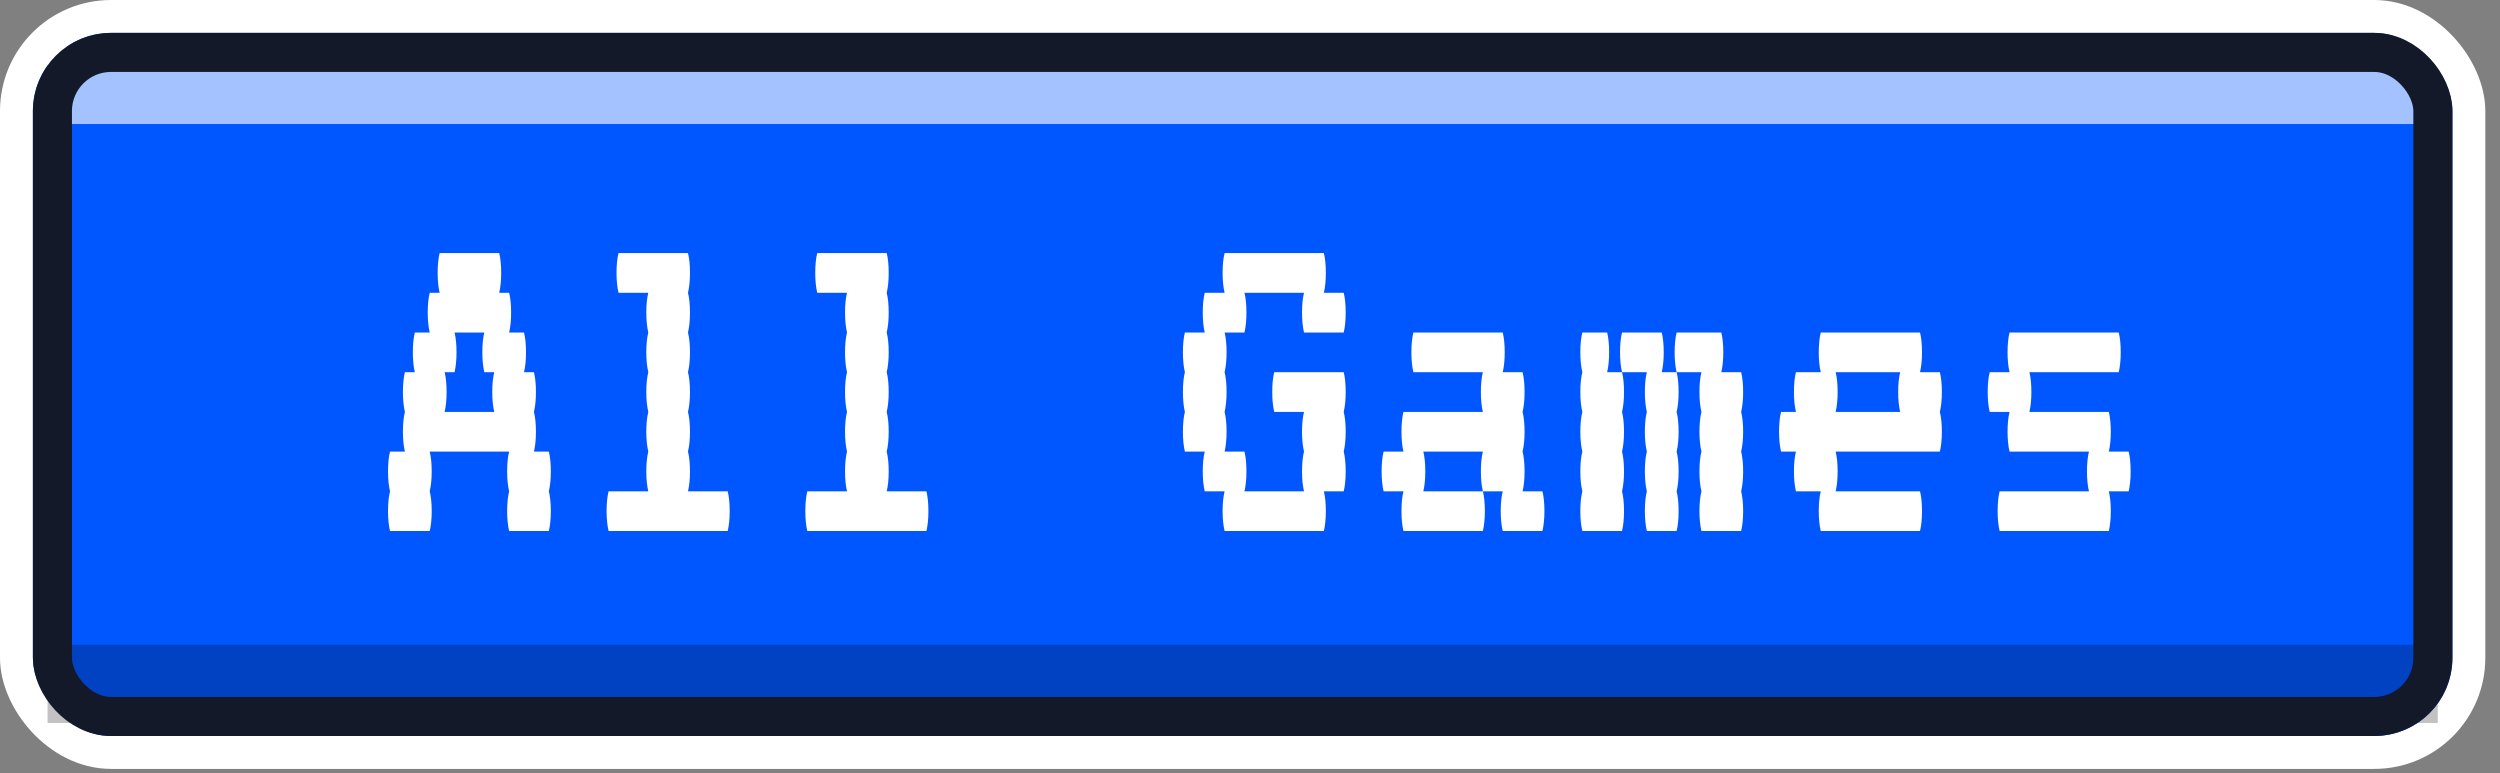 <svg width="152" height="47" viewBox="0 0 152 47" fill="none" xmlns="http://www.w3.org/2000/svg">
<rect x="0" y="0" width="152" height="47" fill="#808080" stroke="none"/>
<rect x="1" y="1" width="149.107" height="44.749" rx="5.75" fill="#0057FF" stroke="white" stroke-width="2"/>
<rect x="2.892" y="39.207" width="145.324" height="4.75" fill="black" fill-opacity="0.24"/>
<rect x="2.892" y="2.792" width="145.324" height="4.75" fill="white" fill-opacity="0.64"/>
<rect x="3.187" y="3.187" width="144.732" height="40.374" rx="3.562" stroke="#14192A" stroke-width="2.375"/>
<path d="M33.49 28.665C33.49 29.128 33.45 29.53 33.369 29.872C33.45 30.194 33.49 30.597 33.49 31.079C33.49 31.542 33.45 31.945 33.369 32.286H30.955C30.875 31.945 30.834 31.542 30.834 31.079C30.834 30.597 30.875 30.194 30.955 29.872C30.875 29.53 30.834 29.128 30.834 28.665C30.834 28.183 30.875 27.78 30.955 27.458H26.127C26.207 27.78 26.248 28.183 26.248 28.665C26.248 29.128 26.207 29.53 26.127 29.872C26.207 30.194 26.248 30.597 26.248 31.079C26.248 31.542 26.207 31.945 26.127 32.286H23.713C23.632 31.945 23.592 31.542 23.592 31.079C23.592 30.597 23.632 30.194 23.713 29.872C23.632 29.53 23.592 29.128 23.592 28.665C23.592 28.183 23.632 27.78 23.713 27.458H24.618C24.538 27.116 24.497 26.714 24.497 26.251C24.497 25.768 24.538 25.366 24.618 25.044C24.538 24.702 24.497 24.3 24.497 23.837C24.497 23.354 24.538 22.952 24.618 22.63H25.222C25.141 22.288 25.101 21.886 25.101 21.423C25.101 20.94 25.141 20.538 25.222 20.216H26.127C26.047 19.874 26.006 19.472 26.006 19.009C26.006 18.526 26.047 18.124 26.127 17.802H26.73C26.65 17.46 26.61 17.058 26.61 16.595C26.61 16.112 26.65 15.71 26.73 15.388H30.352C30.432 15.71 30.472 16.112 30.472 16.595C30.472 17.058 30.432 17.46 30.352 17.802H30.955C31.036 18.124 31.076 18.526 31.076 19.009C31.076 19.472 31.036 19.874 30.955 20.216H31.86C31.941 20.538 31.981 20.94 31.981 21.423C31.981 21.886 31.941 22.288 31.86 22.63H32.464C32.544 22.952 32.585 23.354 32.585 23.837C32.585 24.3 32.544 24.702 32.464 25.044C32.544 25.366 32.585 25.768 32.585 26.251C32.585 26.714 32.544 27.116 32.464 27.458H33.369C33.45 27.78 33.49 28.183 33.49 28.665ZM30.05 25.044C29.969 24.702 29.929 24.3 29.929 23.837C29.929 23.354 29.969 22.952 30.05 22.63H29.446C29.366 22.288 29.326 21.886 29.326 21.423C29.326 20.94 29.366 20.538 29.446 20.216H27.636C27.716 20.538 27.756 20.94 27.756 21.423C27.756 21.886 27.716 22.288 27.636 22.63H27.032C27.113 22.952 27.153 23.354 27.153 23.837C27.153 24.3 27.113 24.702 27.032 25.044H30.05ZM44.244 29.872C44.325 30.194 44.365 30.597 44.365 31.079C44.365 31.542 44.325 31.945 44.244 32.286H37.002C36.922 31.945 36.881 31.542 36.881 31.079C36.881 30.597 36.922 30.194 37.002 29.872H39.416C39.336 29.53 39.295 29.128 39.295 28.665C39.295 28.183 39.336 27.78 39.416 27.458C39.336 27.116 39.295 26.714 39.295 26.251C39.295 25.768 39.336 25.366 39.416 25.044C39.336 24.702 39.295 24.3 39.295 23.837C39.295 23.354 39.336 22.952 39.416 22.63C39.336 22.288 39.295 21.886 39.295 21.423C39.295 20.94 39.336 20.538 39.416 20.216C39.336 19.874 39.295 19.472 39.295 19.009C39.295 18.526 39.336 18.124 39.416 17.802H37.606C37.525 17.46 37.485 17.058 37.485 16.595C37.485 16.112 37.525 15.71 37.606 15.388H41.83C41.911 15.71 41.951 16.112 41.951 16.595C41.951 17.058 41.911 17.46 41.83 17.802C41.911 18.124 41.951 18.526 41.951 19.009C41.951 19.472 41.911 19.874 41.83 20.216C41.911 20.538 41.951 20.94 41.951 21.423C41.951 21.886 41.911 22.288 41.83 22.63C41.911 22.952 41.951 23.354 41.951 23.837C41.951 24.3 41.911 24.702 41.83 25.044C41.911 25.366 41.951 25.768 41.951 26.251C41.951 26.714 41.911 27.116 41.83 27.458C41.911 27.78 41.951 28.183 41.951 28.665C41.951 29.128 41.911 29.53 41.83 29.872H44.244ZM56.326 29.872C56.407 30.194 56.447 30.597 56.447 31.079C56.447 31.542 56.407 31.945 56.326 32.286H49.084C49.004 31.945 48.964 31.542 48.964 31.079C48.964 30.597 49.004 30.194 49.084 29.872H51.498C51.418 29.53 51.378 29.128 51.378 28.665C51.378 28.183 51.418 27.78 51.498 27.458C51.418 27.116 51.378 26.714 51.378 26.251C51.378 25.768 51.418 25.366 51.498 25.044C51.418 24.702 51.378 24.3 51.378 23.837C51.378 23.354 51.418 22.952 51.498 22.63C51.418 22.288 51.378 21.886 51.378 21.423C51.378 20.94 51.418 20.538 51.498 20.216C51.418 19.874 51.378 19.472 51.378 19.009C51.378 18.526 51.418 18.124 51.498 17.802H49.688C49.607 17.46 49.567 17.058 49.567 16.595C49.567 16.112 49.607 15.71 49.688 15.388H53.912C53.993 15.71 54.033 16.112 54.033 16.595C54.033 17.058 53.993 17.46 53.912 17.802C53.993 18.124 54.033 18.526 54.033 19.009C54.033 19.472 53.993 19.874 53.912 20.216C53.993 20.538 54.033 20.94 54.033 21.423C54.033 21.886 53.993 22.288 53.912 22.63C53.993 22.952 54.033 23.354 54.033 23.837C54.033 24.3 53.993 24.702 53.912 25.044C53.993 25.366 54.033 25.768 54.033 26.251C54.033 26.714 53.993 27.116 53.912 27.458C53.993 27.78 54.033 28.183 54.033 28.665C54.033 29.128 53.993 29.53 53.912 29.872H56.326ZM81.698 22.63C81.778 22.952 81.818 23.354 81.818 23.837C81.818 24.3 81.778 24.702 81.698 25.044C81.778 25.366 81.818 25.768 81.818 26.251C81.818 26.714 81.778 27.116 81.698 27.458C81.778 27.78 81.818 28.183 81.818 28.665C81.818 29.128 81.778 29.53 81.698 29.872H80.491C80.571 30.194 80.611 30.597 80.611 31.079C80.611 31.542 80.571 31.945 80.491 32.286H74.456C74.375 31.945 74.335 31.542 74.335 31.079C74.335 30.597 74.375 30.194 74.456 29.872H73.249C73.168 29.53 73.128 29.128 73.128 28.665C73.128 28.183 73.168 27.78 73.249 27.458H72.041C71.961 27.116 71.921 26.714 71.921 26.251C71.921 25.768 71.961 25.366 72.041 25.044C71.961 24.702 71.921 24.3 71.921 23.837C71.921 23.354 71.961 22.952 72.041 22.63C71.961 22.288 71.921 21.886 71.921 21.423C71.921 20.94 71.961 20.538 72.041 20.216H73.249C73.168 19.874 73.128 19.472 73.128 19.009C73.128 18.526 73.168 18.124 73.249 17.802H74.456C74.375 17.46 74.335 17.058 74.335 16.595C74.335 16.112 74.375 15.71 74.456 15.388H80.491C80.571 15.71 80.611 16.112 80.611 16.595C80.611 17.058 80.571 17.46 80.491 17.802H81.698C81.778 18.124 81.818 18.526 81.818 19.009C81.818 19.472 81.778 19.874 81.698 20.216H79.284C79.203 19.874 79.163 19.472 79.163 19.009C79.163 18.526 79.203 18.124 79.284 17.802H75.663C75.743 18.124 75.783 18.526 75.783 19.009C75.783 19.472 75.743 19.874 75.663 20.216H74.456C74.536 20.538 74.576 20.94 74.576 21.423C74.576 21.886 74.536 22.288 74.456 22.63C74.536 22.952 74.576 23.354 74.576 23.837C74.576 24.3 74.536 24.702 74.456 25.044C74.536 25.366 74.576 25.768 74.576 26.251C74.576 26.714 74.536 27.116 74.456 27.458H75.663C75.743 27.78 75.783 28.183 75.783 28.665C75.783 29.128 75.743 29.53 75.663 29.872H79.284C79.203 29.53 79.163 29.128 79.163 28.665C79.163 28.183 79.203 27.78 79.284 27.458C79.203 27.116 79.163 26.714 79.163 26.251C79.163 25.768 79.203 25.366 79.284 25.044H77.473C77.393 24.702 77.352 24.3 77.352 23.837C77.352 23.354 77.393 22.952 77.473 22.63H81.698ZM93.78 29.872C93.86 30.194 93.901 30.597 93.901 31.079C93.901 31.542 93.86 31.945 93.78 32.286H91.366C91.285 31.945 91.245 31.542 91.245 31.079C91.245 30.597 91.285 30.194 91.366 29.872H90.159C90.078 29.53 90.038 29.128 90.038 28.665C90.038 28.183 90.078 27.78 90.159 27.458H86.538C86.618 27.78 86.658 28.183 86.658 28.665C86.658 29.128 86.618 29.53 86.538 29.872H90.159C90.239 30.194 90.279 30.597 90.279 31.079C90.279 31.542 90.239 31.945 90.159 32.286H85.331C85.25 31.945 85.21 31.542 85.21 31.079C85.21 30.597 85.25 30.194 85.331 29.872H84.124C84.043 29.53 84.003 29.128 84.003 28.665C84.003 28.183 84.043 27.78 84.124 27.458H85.331C85.25 27.116 85.21 26.714 85.21 26.251C85.21 25.768 85.25 25.366 85.331 25.044H90.159C90.078 24.702 90.038 24.3 90.038 23.837C90.038 23.354 90.078 22.952 90.159 22.63H85.934C85.854 22.288 85.813 21.886 85.813 21.423C85.813 20.94 85.854 20.538 85.934 20.216H91.366C91.446 20.538 91.487 20.94 91.487 21.423C91.487 21.886 91.446 22.288 91.366 22.63H92.573C92.653 22.952 92.694 23.354 92.694 23.837C92.694 24.3 92.653 24.702 92.573 25.044C92.653 25.366 92.694 25.768 92.694 26.251C92.694 26.714 92.653 27.116 92.573 27.458C92.653 27.78 92.694 28.183 92.694 28.665C92.694 29.128 92.653 29.53 92.573 29.872H93.78ZM97.835 21.423C97.835 21.886 97.795 22.288 97.715 22.63H98.62C98.7 22.952 98.74 23.354 98.74 23.837C98.74 24.3 98.7 24.702 98.62 25.044C98.7 25.366 98.74 25.768 98.74 26.251C98.74 26.714 98.7 27.116 98.62 27.458C98.7 27.78 98.74 28.183 98.74 28.665C98.74 29.128 98.7 29.53 98.62 29.872C98.7 30.194 98.74 30.597 98.74 31.079C98.74 31.542 98.7 31.945 98.62 32.286H96.206C96.125 31.945 96.085 31.542 96.085 31.079C96.085 30.597 96.125 30.194 96.206 29.872C96.125 29.53 96.085 29.128 96.085 28.665C96.085 28.183 96.125 27.78 96.206 27.458C96.125 27.116 96.085 26.714 96.085 26.251C96.085 25.768 96.125 25.366 96.206 25.044C96.125 24.702 96.085 24.3 96.085 23.837C96.085 23.354 96.125 22.952 96.206 22.63C96.125 22.288 96.085 21.886 96.085 21.423C96.085 20.94 96.125 20.538 96.206 20.216H97.715C97.795 20.538 97.835 20.94 97.835 21.423ZM101.155 21.423C101.155 21.886 101.114 22.288 101.034 22.63H101.939C102.02 22.952 102.06 23.354 102.06 23.837C102.06 24.3 102.02 24.702 101.939 25.044C102.02 25.366 102.06 25.768 102.06 26.251C102.06 26.714 102.02 27.116 101.939 27.458C102.02 27.78 102.06 28.183 102.06 28.665C102.06 29.128 102.02 29.53 101.939 29.872C102.02 30.194 102.06 30.597 102.06 31.079C102.06 31.542 102.02 31.945 101.939 32.286H100.129C100.048 31.945 100.008 31.542 100.008 31.079C100.008 30.597 100.048 30.194 100.129 29.872C100.048 29.53 100.008 29.128 100.008 28.665C100.008 28.183 100.048 27.78 100.129 27.458C100.048 27.116 100.008 26.714 100.008 26.251C100.008 25.768 100.048 25.366 100.129 25.044C100.048 24.702 100.008 24.3 100.008 23.837C100.008 23.354 100.048 22.952 100.129 22.63H98.62C98.539 22.288 98.499 21.886 98.499 21.423C98.499 20.94 98.539 20.538 98.62 20.216H101.034C101.114 20.538 101.155 20.94 101.155 21.423ZM105.862 25.044C105.942 25.366 105.983 25.768 105.983 26.251C105.983 26.714 105.942 27.116 105.862 27.458C105.942 27.78 105.983 28.183 105.983 28.665C105.983 29.128 105.942 29.53 105.862 29.872C105.942 30.194 105.983 30.597 105.983 31.079C105.983 31.542 105.942 31.945 105.862 32.286H103.448C103.367 31.945 103.327 31.542 103.327 31.079C103.327 30.597 103.367 30.194 103.448 29.872C103.367 29.53 103.327 29.128 103.327 28.665C103.327 28.183 103.367 27.78 103.448 27.458C103.367 27.116 103.327 26.714 103.327 26.251C103.327 25.768 103.367 25.366 103.448 25.044C103.367 24.702 103.327 24.3 103.327 23.837C103.327 23.354 103.367 22.952 103.448 22.63H101.939C101.859 22.288 101.818 21.886 101.818 21.423C101.818 20.94 101.859 20.538 101.939 20.216H104.655C104.735 20.538 104.776 20.94 104.776 21.423C104.776 21.886 104.735 22.288 104.655 22.63H105.862C105.942 22.952 105.983 23.354 105.983 23.837C105.983 24.3 105.942 24.702 105.862 25.044ZM118.065 23.837C118.065 24.3 118.025 24.702 117.944 25.044C118.025 25.366 118.065 25.768 118.065 26.251C118.065 26.714 118.025 27.116 117.944 27.458H111.607C111.688 27.78 111.728 28.183 111.728 28.665C111.728 29.128 111.688 29.53 111.607 29.872H116.737C116.818 30.194 116.858 30.597 116.858 31.079C116.858 31.542 116.818 31.945 116.737 32.286H110.702C110.621 31.945 110.581 31.542 110.581 31.079C110.581 30.597 110.621 30.194 110.702 29.872H109.193C109.113 29.53 109.072 29.128 109.072 28.665C109.072 28.183 109.113 27.78 109.193 27.458H108.288C108.207 27.116 108.167 26.714 108.167 26.251C108.167 25.768 108.207 25.366 108.288 25.044H109.193C109.113 24.702 109.072 24.3 109.072 23.837C109.072 23.354 109.113 22.952 109.193 22.63H110.702C110.621 22.288 110.581 21.886 110.581 21.423C110.581 20.94 110.621 20.538 110.702 20.216H116.737C116.818 20.538 116.858 20.94 116.858 21.423C116.858 21.886 116.818 22.288 116.737 22.63H117.944C118.025 22.952 118.065 23.354 118.065 23.837ZM115.53 25.044C115.45 24.702 115.409 24.3 115.409 23.837C115.409 23.354 115.45 22.952 115.53 22.63H111.607C111.688 22.952 111.728 23.354 111.728 23.837C111.728 24.3 111.688 24.702 111.607 25.044H115.53ZM129.543 28.665C129.543 29.128 129.503 29.53 129.423 29.872H128.216C128.296 30.194 128.336 30.597 128.336 31.079C128.336 31.542 128.296 31.945 128.216 32.286H121.577C121.497 31.945 121.456 31.542 121.456 31.079C121.456 30.597 121.497 30.194 121.577 29.872H127.009C126.928 29.53 126.888 29.128 126.888 28.665C126.888 28.183 126.928 27.78 127.009 27.458H122.181C122.1 27.116 122.06 26.714 122.06 26.251C122.06 25.768 122.1 25.366 122.181 25.044H120.974C120.893 24.702 120.853 24.3 120.853 23.837C120.853 23.354 120.893 22.952 120.974 22.63H122.181C122.1 22.288 122.06 21.886 122.06 21.423C122.06 20.94 122.1 20.538 122.181 20.216H128.819C128.9 20.538 128.94 20.94 128.94 21.423C128.94 21.886 128.9 22.288 128.819 22.63H123.388C123.468 22.952 123.508 23.354 123.508 23.837C123.508 24.3 123.468 24.702 123.388 25.044H128.216C128.296 25.366 128.336 25.768 128.336 26.251C128.336 26.714 128.296 27.116 128.216 27.458H129.423C129.503 27.78 129.543 28.183 129.543 28.665Z" fill="white"/>
</svg>
